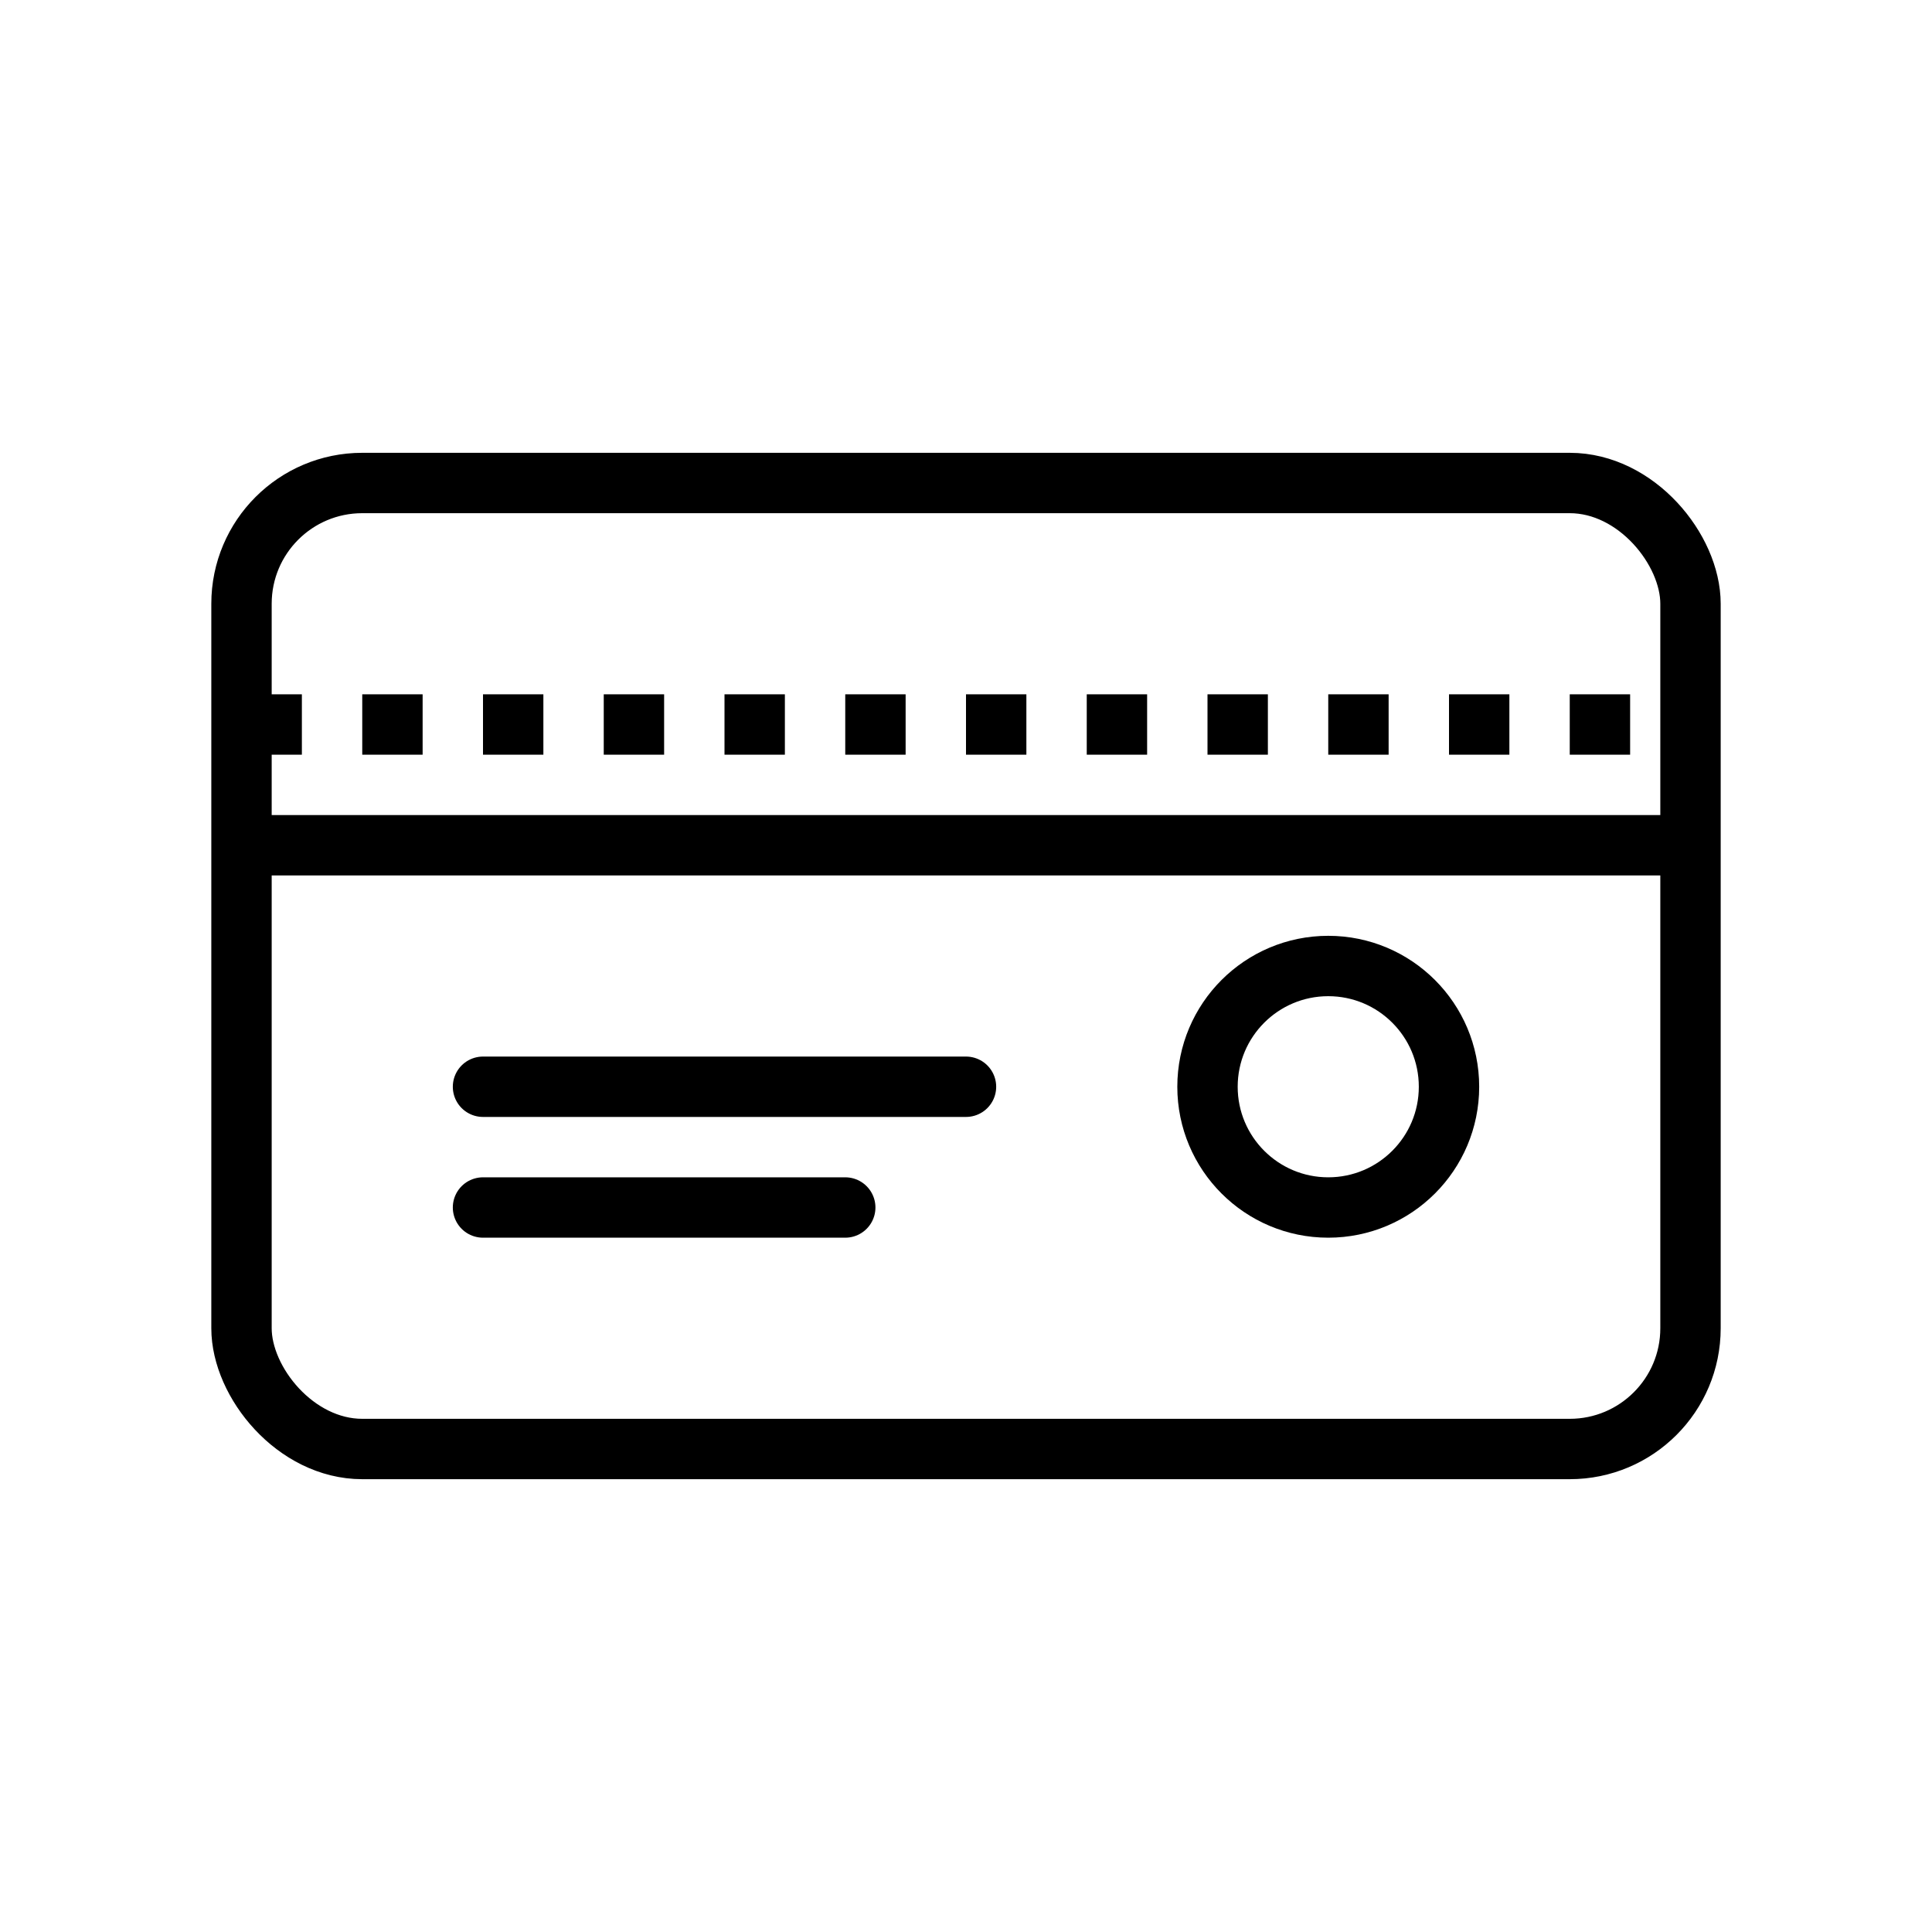 <?xml version="1.0" encoding="UTF-8"?>
<svg width="64" height="64" viewBox="0 0 64 64" fill="none" xmlns="http://www.w3.org/2000/svg">
    <rect x="8" y="16" width="48" height="32" rx="4" stroke="currentColor" stroke-width="2"/>
    <path d="M8 28H56" stroke="currentColor" stroke-width="2"/>
    <path d="M16 36H32" stroke="currentColor" stroke-width="2" stroke-linecap="round"/>
    <circle cx="44" cy="36" r="4" stroke="currentColor" stroke-width="2"/>
    <path d="M8 24H56" stroke="currentColor" stroke-width="2" stroke-dasharray="2 2"/>
    <path d="M16 40H28" stroke="currentColor" stroke-width="2" stroke-linecap="round"/>
</svg> 
